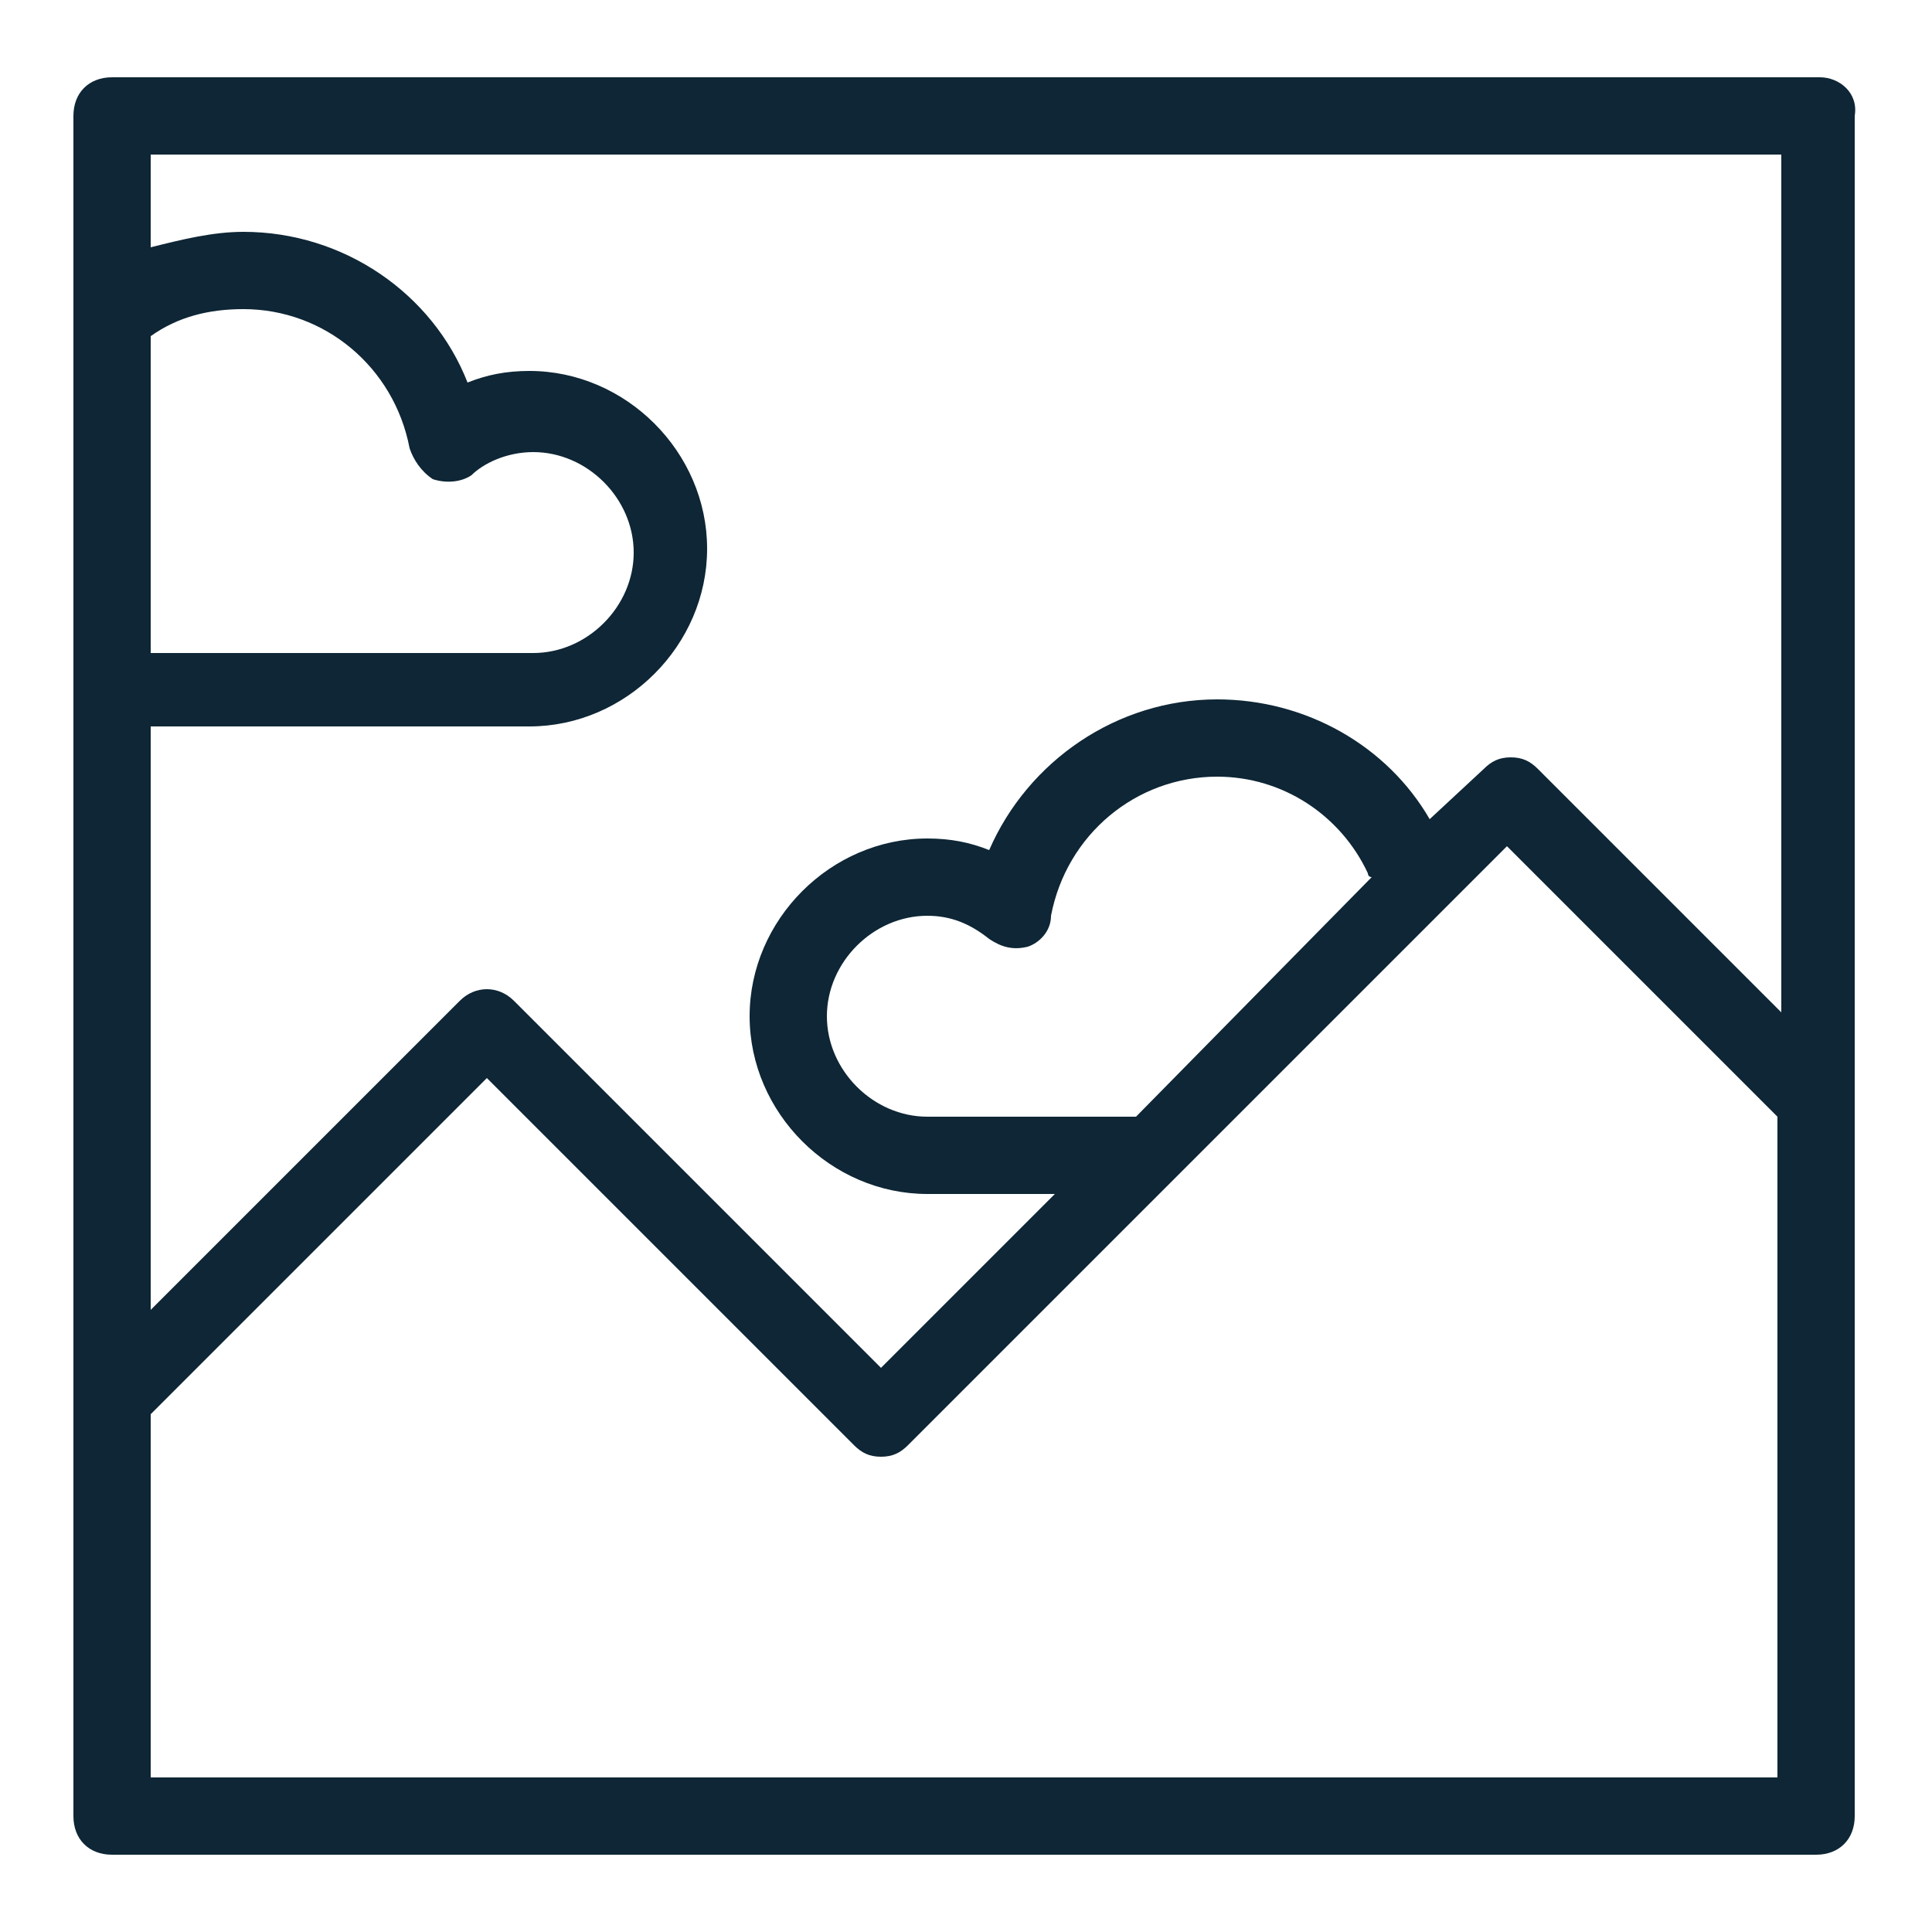 <?xml version="1.0" encoding="utf-8"?>
<!-- Generator: Adobe Illustrator 21.1.0, SVG Export Plug-In . SVG Version: 6.00 Build 0)  -->
<svg version="1.1" id="Layer_1" xmlns="http://www.w3.org/2000/svg" xmlns:xlink="http://www.w3.org/1999/xlink" x="0px" y="0px"
	 viewBox="0 0 50 50" style="enable-background:new 0 0 50 50;" xml:space="preserve">
<style type="text/css">
	.st0{fill:#0E2635;}
</style>
<g>
	<path class="st0" d="M47.1,2H2.9c-0.6,0-1,0.4-1,1V47c0,0.6,0.4,1,1,1h44.1c0.6,0,1-0.4,1-1V3C48.1,2.4,47.6,2,47.1,2z M46.1,4
		v22.2l-6.3-6.3c-0.2-0.2-0.4-0.3-0.7-0.3s-0.5,0.1-0.7,0.3L37,21.2c-1.1-1.9-3.2-3.1-5.5-3.1c-2.6,0-4.9,1.6-5.9,3.9
		c-0.5-0.2-1-0.3-1.6-0.3c-2.5,0-4.6,2.1-4.6,4.6c0,2.5,2.1,4.6,4.6,4.6h3.3l-4.5,4.5l-9.5-9.5c-0.4-0.4-1-0.4-1.4,0l-8,8V18.8h9.8
		c2.5,0,4.6-2.1,4.6-4.6s-2.1-4.6-4.6-4.6c-0.6,0-1.1,0.1-1.6,0.3C11.2,7.6,8.9,6,6.3,6C5.5,6,4.7,6.2,3.9,6.4V4H46.1z M29.4,28.9
		H24c-1.4,0-2.6-1.2-2.6-2.6s1.2-2.6,2.6-2.6c0.6,0,1.1,0.2,1.6,0.6c0.3,0.2,0.6,0.3,1,0.2c0.3-0.1,0.6-0.4,0.6-0.8
		c0.4-2.1,2.2-3.6,4.3-3.6c1.7,0,3.2,1,3.9,2.5c0,0,0,0.1,0.1,0.1L29.4,28.9z M3.9,8.7C4.6,8.2,5.4,8,6.3,8c2.1,0,3.9,1.5,4.3,3.6
		c0.1,0.3,0.3,0.6,0.6,0.8c0.3,0.1,0.7,0.1,1-0.1c0.3-0.3,0.9-0.6,1.6-0.6c1.4,0,2.6,1.2,2.6,2.6s-1.2,2.6-2.6,2.6H3.9V8.7z M3.9,46
		v-9.4l8.7-8.7l9.5,9.5c0.2,0.2,0.4,0.3,0.7,0.3s0.5-0.1,0.7-0.3l6.9-6.9c0,0,0,0,0,0l8.6-8.6l7,7V46H3.9z"/>
</g>
</svg>
